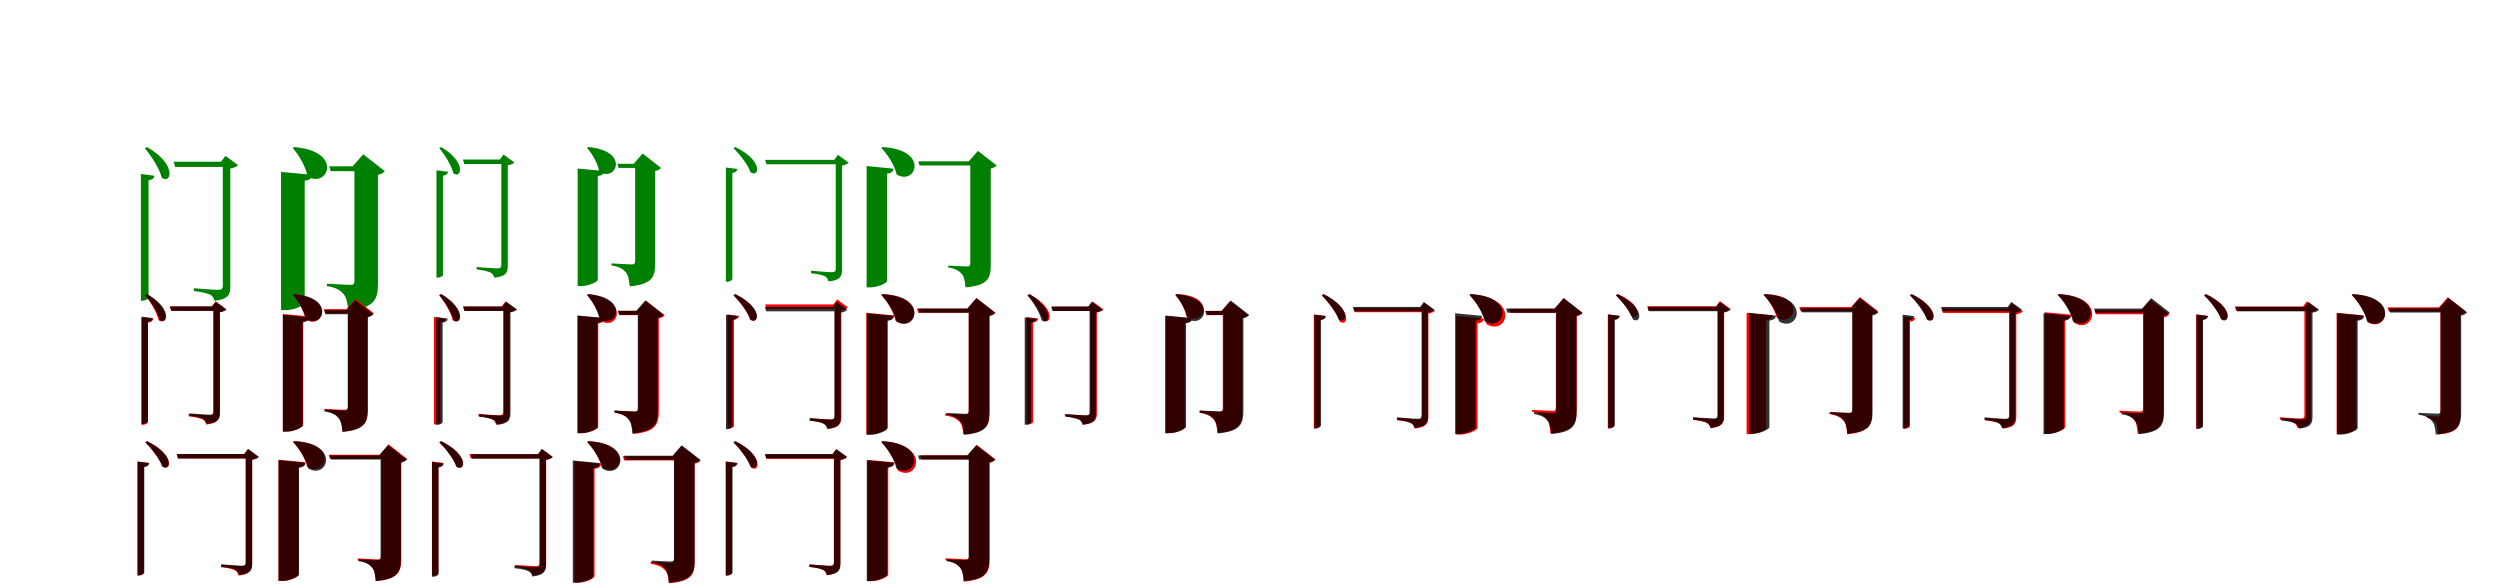 <?xml version="1.0" encoding="UTF-8"?>
<svg width="1700" height="400" xmlns="http://www.w3.org/2000/svg">
<rect width="100%" height="100%" fill="white"/>
<g fill="green" transform="translate(100 100) scale(0.1 -0.1)"><path d="M-0.0 -0.0 -15.0 -8.0C28.0 -60.0 85.0 -146.0 100.0 -208.0C162.0 -257.0 210.0 -121.0 0.0 0.0ZM51.0 -195.0 -42.0 -183.0V-1045.0H-32.0C-12.0 -1045.0 10.0 -1032.0 10.0 -1023.0V-226.0C38.0 -222.0 47.0 -211.0 51.0 -195.0ZM551.0 -100.0H181.0L191.0 -135.0H551.0ZM503.0 -100.0H515.0V-943.0C515.0 -964.0 507.0 -971.0 482.0 -971.0C456.0 -971.0 318.0 -960.0 318.0 -960.0V-979.0C376.0 -986.0 410.0 -995.0 430.0 -1004.0C446.0 -1013.0 455.0 -1029.0 458.0 -1045.0C556.0 -1035.0 566.0 -1000.0 566.0 -950.0V-146.0C590.0 -142.0 611.0 -133.0 619.0 -123.0L533.0 -60.0Z"/></g>
<g fill="green" transform="translate(200 100) scale(0.1 -0.1)"><path d="M0.0 0.0 -9.0 -7.0C33.0 -55.0 78.0 -130.0 91.0 -198.0C226.0 -288.0 341.0 -28.0 0.0 0.0ZM124.0 -189.0 -89.0 -169.0V-1109.0H-60.0C4.0 -1109.0 72.0 -1074.0 72.0 -1059.0V-229.0C112.0 -223.0 122.0 -209.0 124.0 -189.0ZM487.0 -131.0H238.0L249.0 -164.0H487.0ZM398.0 -131.0H410.0V-912.0C410.0 -929.0 404.0 -937.0 384.0 -937.0C357.0 -937.0 223.0 -929.0 223.0 -929.0V-945.0C288.0 -956.0 314.0 -974.0 335.0 -998.0C356.0 -1021.0 363.0 -1059.0 367.0 -1111.0C546.0 -1095.0 570.0 -1036.0 570.0 -930.0V-189.0C594.0 -184.0 609.0 -174.0 617.0 -164.0L470.0 -49.0Z"/></g>
<g fill="green" transform="translate(300 100) scale(0.1 -0.1)"><path d="M0.0 -0.0 -13.0 -7.0C23.0 -51.0 71.0 -125.0 83.0 -178.0C135.0 -220.0 177.0 -104.0 0.0 0.0ZM47.0 -168.0 -32.0 -158.0V-888.0H-24.0C-7.0 -888.0 12.0 -877.0 12.0 -870.0V-195.0C36.0 -192.0 44.0 -182.0 47.0 -168.0ZM440.0 -85.0H148.0L157.0 -115.0H440.0ZM399.0 -85.0H409.0V-802.0C409.0 -820.0 402.0 -825.0 381.0 -825.0C359.0 -825.0 241.0 -816.0 241.0 -816.0V-832.0C291.0 -838.0 320.0 -846.0 337.0 -854.0C350.0 -861.0 358.0 -875.0 361.0 -888.0C444.0 -880.0 453.0 -850.0 453.0 -808.0V-124.0C473.0 -121.0 491.0 -113.0 498.0 -105.0L424.0 -51.0Z"/></g>
<g fill="green" transform="translate(400 100) scale(0.1 -0.1)"><path d="M0.0 0.0 -8.0 -6.0C27.0 -46.0 65.0 -110.0 75.0 -167.0C189.0 -243.0 287.0 -25.0 0.0 0.0ZM109.0 -163.0 -72.0 -146.0V-945.0H-47.0C7.0 -945.0 65.0 -915.0 65.0 -902.0V-197.0C99.0 -192.0 108.0 -180.0 109.0 -163.0ZM387.0 -114.0H198.0L207.0 -142.0H387.0ZM309.0 -114.0H319.0V-776.0C319.0 -791.0 314.0 -798.0 297.0 -798.0C273.0 -798.0 158.0 -791.0 158.0 -791.0V-805.0C214.0 -814.0 236.0 -829.0 254.0 -850.0C272.0 -870.0 278.0 -902.0 282.0 -947.0C435.0 -933.0 455.0 -883.0 455.0 -792.0V-163.0C476.0 -159.0 488.0 -150.0 495.0 -142.0L370.0 -44.0Z"/></g>
<g fill="green" transform="translate(500 100) scale(0.1 -0.1)"><path d="M-0.0 0.0 -12.0 -8.0C30.0 -49.0 87.0 -121.0 104.0 -172.0C161.0 -210.0 195.0 -95.0 0.0 0.0ZM15.0 -149.0 -64.0 -139.0V-916.0H-56.0C-39.0 -916.0 -20.0 -905.0 -20.0 -897.0V-176.0C4.0 -172.0 11.0 -163.0 15.0 -149.0ZM709.0 -87.0H203.0L212.0 -117.0H709.0ZM673.0 -87.0H683.0V-827.0C683.0 -845.0 676.0 -851.0 655.0 -851.0C633.0 -851.0 515.0 -841.0 515.0 -841.0V-858.0C565.0 -863.0 593.0 -871.0 610.0 -879.0C624.0 -887.0 632.0 -901.0 634.0 -914.0C718.0 -906.0 726.0 -874.0 726.0 -833.0V-126.0C747.0 -123.0 764.0 -115.0 771.0 -106.0L698.0 -53.0Z"/></g>
<g fill="green" transform="translate(600 100) scale(0.1 -0.1)"><path d="M0.0 0.0 -7.0 -6.0C36.0 -51.0 82.0 -121.0 97.0 -186.0C227.0 -267.0 325.0 -17.0 0.0 0.0ZM76.0 -147.0 -107.0 -129.0V-954.0H-82.0C-27.0 -954.0 32.0 -923.0 32.0 -910.0V-181.0C66.0 -176.0 75.0 -164.0 76.0 -147.0ZM642.0 -97.0H244.0L253.0 -125.0H642.0ZM588.0 -97.0H598.0V-790.0C598.0 -804.0 594.0 -812.0 577.0 -812.0C555.0 -812.0 448.0 -806.0 448.0 -806.0V-819.0C502.0 -827.0 522.0 -843.0 539.0 -862.0C556.0 -880.0 562.0 -911.0 565.0 -954.0C716.0 -942.0 737.0 -893.0 737.0 -804.0V-146.0C757.0 -142.0 770.0 -133.0 777.0 -125.0L650.0 -26.0Z"/></g>
<g fill="red" transform="translate(100 200) scale(0.1 -0.1)"><path d="M0.0 0.0 -13.0 -7.0C22.0 -51.0 67.0 -124.0 78.0 -177.0C130.0 -219.0 172.0 -104.0 0.0 0.0ZM41.0 -168.0 -38.0 -158.0V-889.0H-29.0C-12.0 -889.0 6.0 -878.0 6.0 -870.0V-194.0C30.0 -191.0 38.0 -182.0 41.0 -168.0ZM482.0 -84.0H155.0L164.0 -114.0H482.0ZM440.0 -84.0H450.0V-800.0C450.0 -818.0 444.0 -824.0 422.0 -824.0C400.0 -824.0 283.0 -815.0 283.0 -815.0V-831.0C332.0 -837.0 361.0 -844.0 378.0 -852.0C392.0 -860.0 399.0 -873.0 402.0 -887.0C485.0 -878.0 494.0 -849.0 494.0 -806.0V-123.0C514.0 -120.0 532.0 -112.0 539.0 -104.0L466.0 -50.0Z"/></g>
<g fill="black" opacity=".8" transform="translate(100 200) scale(0.1 -0.1)"><path d="M0.0 0.0 -13.0 -7.0C24.0 -50.0 73.0 -123.0 86.0 -175.0C138.0 -216.0 178.0 -101.0 0.0 0.0ZM41.0 -163.0 -37.0 -153.0V-883.0H-29.0C-13.0 -883.0 6.0 -872.0 6.0 -865.0V-189.0C30.0 -186.0 38.0 -177.0 41.0 -163.0ZM482.0 -84.0H156.0L165.0 -114.0H482.0ZM443.0 -84.0H453.0V-797.0C453.0 -815.0 446.0 -820.0 425.0 -820.0C403.0 -820.0 287.0 -811.0 287.0 -811.0V-827.0C336.0 -833.0 364.0 -841.0 381.0 -849.0C394.0 -856.0 402.0 -870.0 405.0 -882.0C487.0 -875.0 496.0 -845.0 496.0 -803.0V-123.0C516.0 -120.0 533.0 -112.0 540.0 -104.0L467.0 -51.0Z"/></g>
<g fill="red" transform="translate(200 200) scale(0.1 -0.1)"><path d="M0.0 0.0 -8.0 -6.0C28.0 -48.0 67.0 -113.0 79.0 -172.0C191.0 -247.0 287.0 -31.0 0.0 0.0ZM106.0 -152.0 -76.0 -135.0V-933.0H-52.0C4.0 -933.0 62.0 -903.0 62.0 -890.0V-186.0C95.0 -181.0 104.0 -169.0 106.0 -152.0ZM444.0 -102.0H203.0L212.0 -130.0H444.0ZM356.0 -102.0H366.0V-766.0C366.0 -780.0 361.0 -787.0 344.0 -787.0C321.0 -787.0 207.0 -780.0 207.0 -780.0V-793.0C262.0 -803.0 285.0 -818.0 302.0 -839.0C320.0 -858.0 326.0 -891.0 329.0 -935.0C481.0 -921.0 502.0 -871.0 502.0 -781.0V-152.0C522.0 -147.0 535.0 -139.0 542.0 -130.0L417.0 -33.0Z"/></g>
<g fill="black" opacity=".8" transform="translate(200 200) scale(0.1 -0.1)"><path d="M0.0 0.0 -8.0 -6.0C28.0 -46.0 67.0 -111.0 78.0 -168.0C194.0 -244.0 290.0 -23.0 0.0 0.0ZM102.0 -158.0 -77.0 -141.0V-936.0H-53.0C1.0 -936.0 58.0 -906.0 58.0 -893.0V-192.0C92.0 -187.0 101.0 -175.0 102.0 -158.0ZM427.0 -110.0H204.0L213.0 -137.0H427.0ZM355.0 -110.0H365.0V-770.0C365.0 -784.0 360.0 -791.0 343.0 -791.0C320.0 -791.0 207.0 -785.0 207.0 -785.0V-798.0C262.0 -807.0 284.0 -822.0 301.0 -842.0C319.0 -862.0 325.0 -893.0 329.0 -937.0C480.0 -924.0 499.0 -875.0 499.0 -785.0V-158.0C520.0 -154.0 532.0 -145.0 539.0 -137.0L415.0 -40.0Z"/></g>
<g fill="red" transform="translate(300 200) scale(0.1 -0.1)"><path d="M0.0 0.0 -13.0 -7.0C22.0 -51.0 67.0 -124.0 78.0 -177.0C130.0 -219.0 172.0 -104.0 0.0 0.0ZM30.0 -165.0 -49.0 -155.0V-886.0H-40.0C-23.0 -886.0 -5.0 -875.0 -5.0 -867.0V-191.0C19.0 -188.0 27.0 -179.0 30.0 -165.0ZM451.0 -84.0H148.0L157.0 -114.0H451.0ZM411.0 -84.0H421.0V-800.0C421.0 -818.0 415.0 -824.0 393.0 -824.0C371.0 -824.0 254.0 -815.0 254.0 -815.0V-831.0C303.0 -837.0 332.0 -844.0 349.0 -852.0C363.0 -860.0 370.0 -873.0 373.0 -887.0C456.0 -878.0 465.0 -849.0 465.0 -806.0V-123.0C485.0 -120.0 503.0 -112.0 510.0 -104.0L437.0 -50.0Z"/></g>
<g fill="black" opacity=".8" transform="translate(300 200) scale(0.1 -0.1)"><path d="M0.0 0.0 -13.0 -7.0C23.0 -51.0 72.0 -125.0 84.0 -177.0C137.0 -219.0 178.0 -103.0 0.0 0.0ZM45.0 -167.0 -34.0 -157.0V-889.0H-26.0C-9.0 -889.0 10.0 -878.0 10.0 -871.0V-194.0C34.0 -190.0 42.0 -181.0 45.0 -167.0ZM457.0 -85.0H151.0L160.0 -115.0H457.0ZM417.0 -85.0H427.0V-803.0C427.0 -821.0 420.0 -826.0 399.0 -826.0C377.0 -826.0 259.0 -817.0 259.0 -817.0V-833.0C309.0 -839.0 338.0 -847.0 355.0 -855.0C368.0 -862.0 376.0 -876.0 379.0 -889.0C462.0 -881.0 471.0 -851.0 471.0 -809.0V-124.0C491.0 -121.0 509.0 -113.0 516.0 -105.0L442.0 -51.0Z"/></g>
<g fill="red" transform="translate(400 200) scale(0.1 -0.1)"><path d="M0.0 0.0 -8.0 -6.0C30.0 -50.0 71.0 -119.0 84.0 -180.0C198.0 -258.0 293.0 -36.0 0.0 0.0ZM112.0 -165.0 -70.0 -148.0V-946.0H-46.0C10.0 -946.0 68.0 -916.0 68.0 -903.0V-199.0C101.0 -194.0 110.0 -182.0 112.0 -165.0ZM413.0 -115.0H205.0L214.0 -143.0H413.0ZM331.0 -115.0H341.0V-779.0C341.0 -793.0 336.0 -800.0 319.0 -800.0C296.0 -800.0 181.0 -793.0 181.0 -793.0V-806.0C237.0 -817.0 259.0 -832.0 277.0 -853.0C295.0 -873.0 301.0 -906.0 304.0 -951.0C459.0 -937.0 480.0 -886.0 480.0 -794.0V-165.0C501.0 -161.0 513.0 -152.0 520.0 -144.0L393.0 -44.0Z"/></g>
<g fill="black" opacity=".8" transform="translate(400 200) scale(0.1 -0.1)"><path d="M0.0 0.0 -8.0 -6.0C28.0 -46.0 66.0 -111.0 76.0 -168.0C191.0 -244.0 289.0 -24.0 0.0 0.0ZM107.0 -162.0 -74.0 -145.0V-945.0H-49.0C5.0 -945.0 63.0 -915.0 63.0 -902.0V-196.0C97.0 -191.0 106.0 -179.0 107.0 -162.0ZM404.0 -113.0H201.0L210.0 -141.0H404.0ZM327.0 -113.0H337.0V-776.0C337.0 -791.0 332.0 -798.0 315.0 -798.0C291.0 -798.0 177.0 -791.0 177.0 -791.0V-805.0C233.0 -814.0 255.0 -829.0 273.0 -850.0C291.0 -870.0 297.0 -902.0 300.0 -947.0C453.0 -933.0 473.0 -883.0 473.0 -792.0V-162.0C494.0 -158.0 506.0 -149.0 513.0 -141.0L388.0 -43.0Z"/></g>
<g fill="red" transform="translate(500 200) scale(0.1 -0.1)"><path d="M0.0 0.0 -12.0 -8.0C29.0 -50.0 85.0 -122.0 101.0 -174.0C157.0 -212.0 192.0 -97.0 0.0 0.0ZM26.0 -148.0 -53.0 -138.0V-914.0H-44.0C-27.0 -914.0 -9.0 -904.0 -9.0 -895.0V-174.0C15.0 -171.0 23.0 -162.0 26.0 -148.0ZM700.0 -70.0H203.0L212.0 -100.0H700.0ZM667.0 -70.0H677.0V-830.0C677.0 -847.0 671.0 -853.0 649.0 -853.0C627.0 -853.0 510.0 -844.0 510.0 -844.0V-861.0C559.0 -866.0 588.0 -873.0 605.0 -882.0C619.0 -890.0 626.0 -903.0 629.0 -917.0C712.0 -908.0 721.0 -878.0 721.0 -836.0V-109.0C741.0 -106.0 759.0 -98.0 766.0 -90.0L693.0 -36.0Z"/></g>
<g fill="black" opacity=".8" transform="translate(500 200) scale(0.1 -0.1)"><path d="M0.0 0.0 -12.0 -8.0C30.0 -49.0 87.0 -122.0 103.0 -173.0C160.0 -211.0 195.0 -96.0 0.0 0.0ZM16.0 -150.0 -63.0 -140.0V-918.0H-55.0C-38.0 -918.0 -19.0 -907.0 -19.0 -899.0V-177.0C5.0 -173.0 12.0 -164.0 16.0 -150.0ZM700.0 -87.0H201.0L210.0 -117.0H700.0ZM664.0 -87.0H674.0V-829.0C674.0 -847.0 667.0 -853.0 646.0 -853.0C623.0 -853.0 505.0 -843.0 505.0 -843.0V-860.0C555.0 -865.0 583.0 -873.0 600.0 -881.0C614.0 -889.0 622.0 -903.0 624.0 -916.0C709.0 -908.0 717.0 -876.0 717.0 -835.0V-126.0C738.0 -123.0 755.0 -115.0 762.0 -106.0L689.0 -53.0Z"/></g>
<g fill="red" transform="translate(600 200) scale(0.1 -0.1)"><path d="M0.0 0.0 -7.0 -5.0C33.0 -50.0 76.0 -118.0 90.0 -182.0C222.0 -266.0 326.0 -14.0 0.0 0.0ZM80.0 -145.0 -109.0 -127.0V-952.0H-84.0C-26.0 -952.0 36.0 -920.0 36.0 -907.0V-178.0C69.0 -174.0 78.0 -161.0 80.0 -145.0ZM629.0 -99.0H235.0L244.0 -127.0H629.0ZM577.0 -99.0H587.0V-798.0C587.0 -812.0 583.0 -819.0 565.0 -819.0C542.0 -819.0 426.0 -813.0 426.0 -813.0V-825.0C484.0 -834.0 505.0 -849.0 523.0 -866.0C541.0 -884.0 547.0 -913.0 550.0 -952.0C706.0 -941.0 729.0 -895.0 729.0 -808.0V-149.0C750.0 -145.0 762.0 -136.0 769.0 -128.0L640.0 -27.0Z"/></g>
<g fill="black" opacity=".8" transform="translate(600 200) scale(0.1 -0.1)"><path d="M0.0 0.0 -7.0 -6.0C36.0 -51.0 82.0 -121.0 96.0 -186.0C226.0 -267.0 324.0 -17.0 0.0 0.0ZM78.0 -148.0 -106.0 -130.0V-957.0H-81.0C-26.0 -957.0 34.0 -926.0 34.0 -913.0V-182.0C68.0 -177.0 77.0 -165.0 78.0 -148.0ZM633.0 -98.0H243.0L252.0 -126.0H633.0ZM578.0 -98.0H588.0V-792.0C588.0 -806.0 584.0 -814.0 567.0 -814.0C545.0 -814.0 437.0 -808.0 437.0 -808.0V-821.0C491.0 -829.0 512.0 -845.0 529.0 -864.0C546.0 -883.0 552.0 -914.0 555.0 -957.0C706.0 -945.0 727.0 -896.0 727.0 -806.0V-147.0C748.0 -143.0 761.0 -134.0 768.0 -126.0L640.0 -27.0Z"/></g>
<g fill="red" transform="translate(700 200) scale(0.1 -0.1)"><path d="M0.0 0.0 -13.0 -7.0C27.0 -51.0 79.0 -124.0 94.0 -176.0C148.0 -216.0 186.0 -100.0 0.0 0.0ZM60.0 -166.0 -19.0 -156.0V-887.0H-10.0C7.0 -887.0 25.0 -876.0 25.0 -868.0V-192.0C49.0 -189.0 57.0 -180.0 60.0 -166.0ZM447.0 -85.0H152.0L161.0 -115.0H447.0ZM405.0 -85.0H415.0V-801.0C415.0 -819.0 409.0 -825.0 387.0 -825.0C365.0 -825.0 248.0 -816.0 248.0 -816.0V-832.0C297.0 -838.0 326.0 -845.0 343.0 -853.0C357.0 -861.0 364.0 -874.0 367.0 -888.0C450.0 -879.0 459.0 -850.0 459.0 -807.0V-124.0C479.0 -121.0 497.0 -113.0 504.0 -105.0L431.0 -51.0Z"/></g>
<g fill="black" opacity=".8" transform="translate(700 200) scale(0.1 -0.1)"><path d="M0.0 0.0 -13.0 -7.0C23.0 -51.0 71.0 -125.0 83.0 -178.0C135.0 -220.0 177.0 -104.0 0.0 0.0ZM47.0 -168.0 -32.0 -158.0V-888.0H-24.0C-7.0 -888.0 12.0 -877.0 12.0 -870.0V-195.0C36.0 -192.0 44.0 -182.0 47.0 -168.0ZM440.0 -85.0H148.0L157.0 -115.0H440.0ZM399.0 -85.0H409.0V-802.0C409.0 -820.0 402.0 -825.0 381.0 -825.0C359.0 -825.0 241.0 -816.0 241.0 -816.0V-832.0C291.0 -838.0 320.0 -846.0 337.0 -854.0C350.0 -861.0 358.0 -875.0 361.0 -888.0C444.0 -880.0 453.0 -850.0 453.0 -808.0V-124.0C473.0 -121.0 491.0 -113.0 498.0 -105.0L424.0 -51.0Z"/></g>
<g fill="red" transform="translate(800 200) scale(0.1 -0.1)"><path d="M0.0 0.0 -7.0 -5.0C24.0 -41.0 58.0 -98.0 67.0 -151.0C183.0 -227.0 284.0 -8.0 0.0 0.0ZM101.0 -165.0 -78.0 -148.0V-946.0H-54.0C-1.0 -946.0 56.0 -917.0 56.0 -904.0V-198.0C90.0 -194.0 98.0 -181.0 101.0 -165.0ZM365.0 -115.0H195.0L204.0 -143.0H365.0ZM305.0 -115.0H315.0V-779.0C315.0 -793.0 310.0 -800.0 293.0 -800.0C270.0 -800.0 157.0 -793.0 157.0 -793.0V-807.0C212.0 -816.0 234.0 -831.0 252.0 -851.0C269.0 -870.0 275.0 -902.0 278.0 -944.0C427.0 -931.0 447.0 -882.0 447.0 -794.0V-164.0C467.0 -160.0 480.0 -151.0 487.0 -143.0L364.0 -47.0Z"/></g>
<g fill="black" opacity=".8" transform="translate(800 200) scale(0.1 -0.1)"><path d="M0.0 0.0 -8.0 -6.0C27.0 -46.0 65.0 -110.0 75.0 -167.0C189.0 -243.0 287.0 -25.0 0.0 0.0ZM109.0 -163.0 -72.0 -146.0V-945.0H-47.0C7.0 -945.0 65.0 -915.0 65.0 -902.0V-197.0C99.0 -192.0 108.0 -180.0 109.0 -163.0ZM387.0 -114.0H198.0L207.0 -142.0H387.0ZM309.0 -114.0H319.0V-776.0C319.0 -791.0 314.0 -798.0 297.0 -798.0C273.0 -798.0 158.0 -791.0 158.0 -791.0V-805.0C214.0 -814.0 236.0 -829.0 254.0 -850.0C272.0 -870.0 278.0 -902.0 282.0 -947.0C435.0 -933.0 455.0 -883.0 455.0 -792.0V-163.0C476.0 -159.0 488.0 -150.0 495.0 -142.0L370.0 -44.0Z"/></g>
<g fill="red" transform="translate(900 200) scale(0.1 -0.1)"><path d="M0.0 0.0 -12.0 -8.0C32.0 -54.0 93.0 -132.0 110.0 -187.0C167.0 -226.0 202.0 -106.0 0.0 0.0ZM13.0 -148.0 -66.0 -138.0V-914.0H-57.0C-40.0 -914.0 -22.0 -904.0 -22.0 -895.0V-174.0C2.0 -171.0 10.0 -162.0 13.0 -148.0ZM700.0 -93.0H203.0L212.0 -123.0H700.0ZM659.0 -93.0H669.0V-827.0C669.0 -844.0 663.0 -851.0 641.0 -851.0C619.0 -851.0 502.0 -841.0 502.0 -841.0V-858.0C551.0 -863.0 580.0 -870.0 597.0 -879.0C611.0 -887.0 618.0 -900.0 621.0 -914.0C704.0 -905.0 713.0 -874.0 713.0 -833.0V-132.0C733.0 -129.0 751.0 -121.0 758.0 -113.0L685.0 -59.0Z"/></g>
<g fill="black" opacity=".8" transform="translate(900 200) scale(0.1 -0.1)"><path d="M0.0 0.0 -12.0 -8.0C30.0 -49.0 86.0 -121.0 103.0 -172.0C159.0 -210.0 194.0 -95.0 0.0 0.0ZM17.0 -150.0 -62.0 -140.0V-912.0H-54.0C-37.0 -912.0 -18.0 -901.0 -18.0 -893.0V-177.0C6.0 -173.0 13.0 -164.0 17.0 -150.0ZM693.0 -87.0H200.0L209.0 -117.0H693.0ZM657.0 -87.0H667.0V-824.0C667.0 -842.0 660.0 -848.0 639.0 -848.0C617.0 -848.0 499.0 -838.0 499.0 -838.0V-855.0C549.0 -860.0 577.0 -868.0 594.0 -876.0C608.0 -883.0 616.0 -897.0 618.0 -910.0C702.0 -902.0 710.0 -871.0 710.0 -830.0V-126.0C730.0 -123.0 748.0 -115.0 754.0 -106.0L682.0 -53.0Z"/></g>
<g fill="red" transform="translate(1000 200) scale(0.1 -0.1)"><path d="M0.0 0.0 -7.0 -6.0C40.0 -56.0 89.0 -132.0 108.0 -204.0C246.0 -289.0 347.0 -25.0 0.0 0.0ZM91.0 -166.0 -98.0 -148.0V-955.0H-73.0C-15.0 -955.0 47.0 -924.0 47.0 -910.0V-199.0C80.0 -195.0 89.0 -182.0 91.0 -166.0ZM627.0 -100.0H262.0L271.0 -128.0H627.0ZM570.0 -100.0H580.0V-773.0C580.0 -786.0 575.0 -794.0 558.0 -794.0C535.0 -794.0 419.0 -787.0 419.0 -787.0V-800.0C476.0 -810.0 498.0 -826.0 516.0 -847.0C533.0 -868.0 540.0 -901.0 543.0 -948.0C701.0 -934.0 722.0 -882.0 722.0 -788.0V-150.0C743.0 -146.0 755.0 -137.0 762.0 -129.0L633.0 -28.0Z"/></g>
<g fill="black" opacity=".8" transform="translate(1000 200) scale(0.1 -0.1)"><path d="M0.0 0.0 -7.0 -6.0C35.0 -51.0 81.0 -120.0 96.0 -185.0C224.0 -265.0 322.0 -17.0 0.0 0.0ZM78.0 -148.0 -105.0 -130.0V-951.0H-80.0C-25.0 -951.0 34.0 -920.0 34.0 -907.0V-181.0C68.0 -176.0 77.0 -164.0 78.0 -148.0ZM627.0 -98.0H241.0L250.0 -126.0H627.0ZM572.0 -98.0H582.0V-787.0C582.0 -801.0 578.0 -809.0 561.0 -809.0C539.0 -809.0 431.0 -803.0 431.0 -803.0V-816.0C485.0 -824.0 505.0 -840.0 522.0 -859.0C539.0 -877.0 545.0 -908.0 548.0 -951.0C699.0 -939.0 720.0 -890.0 720.0 -801.0V-147.0C740.0 -143.0 753.0 -134.0 760.0 -126.0L633.0 -27.0Z"/></g>
<g fill="red" transform="translate(1100 200) scale(0.1 -0.1)"><path d="M0.0 0.0 -12.0 -8.0C26.0 -43.0 76.0 -105.0 93.0 -150.0C146.0 -184.0 181.0 -76.0 0.0 0.0ZM12.0 -148.0 -67.0 -138.0V-914.0H-58.0C-41.0 -914.0 -23.0 -904.0 -23.0 -895.0V-174.0C1.0 -171.0 9.0 -162.0 12.0 -148.0ZM713.0 -82.0H203.0L212.0 -112.0H713.0ZM670.0 -82.0H680.0V-824.0C680.0 -842.0 674.0 -849.0 652.0 -849.0C630.0 -849.0 513.0 -839.0 513.0 -839.0V-855.0C562.0 -861.0 591.0 -868.0 608.0 -877.0C622.0 -885.0 629.0 -898.0 632.0 -912.0C715.0 -903.0 724.0 -872.0 724.0 -830.0V-121.0C744.0 -118.0 762.0 -110.0 769.0 -102.0L696.0 -48.0Z"/></g>
<g fill="black" opacity=".8" transform="translate(1100 200) scale(0.1 -0.1)"><path d="M0.0 0.0 -12.0 -8.0C30.0 -49.0 87.0 -120.0 103.0 -171.0C160.0 -209.0 194.0 -94.0 0.0 0.0ZM15.0 -148.0 -64.0 -138.0V-911.0H-56.0C-39.0 -911.0 -20.0 -900.0 -20.0 -892.0V-175.0C4.0 -171.0 11.0 -162.0 15.0 -148.0ZM706.0 -87.0H202.0L211.0 -116.0H706.0ZM670.0 -87.0H680.0V-823.0C680.0 -841.0 673.0 -846.0 652.0 -846.0C630.0 -846.0 513.0 -837.0 513.0 -837.0V-853.0C562.0 -858.0 590.0 -866.0 607.0 -874.0C621.0 -882.0 629.0 -896.0 631.0 -909.0C715.0 -901.0 722.0 -869.0 722.0 -829.0V-125.0C743.0 -122.0 760.0 -114.0 767.0 -105.0L695.0 -53.0Z"/></g>
<g fill="red" transform="translate(1200 200) scale(0.1 -0.1)"><path d="M0.0 0.0 -7.0 -6.0C29.0 -43.0 68.0 -104.0 81.0 -159.0C201.0 -232.0 293.0 -6.0 0.0 0.0ZM53.0 -144.0 -123.0 -127.0V-952.0H-100.0C-47.0 -952.0 9.0 -923.0 9.0 -910.0V-177.0C42.0 -173.0 51.0 -160.0 53.0 -144.0ZM629.0 -88.0H235.0L244.0 -116.0H629.0ZM588.0 -88.0H598.0V-787.0C598.0 -801.0 593.0 -808.0 576.0 -808.0C553.0 -808.0 440.0 -802.0 440.0 -802.0V-815.0C495.0 -825.0 517.0 -839.0 535.0 -859.0C552.0 -878.0 558.0 -910.0 561.0 -953.0C710.0 -939.0 730.0 -890.0 730.0 -802.0V-137.0C750.0 -133.0 763.0 -124.0 770.0 -116.0L647.0 -20.0Z"/></g>
<g fill="black" opacity=".8" transform="translate(1200 200) scale(0.1 -0.1)"><path d="M0.0 0.0 -7.0 -6.0C36.0 -51.0 82.0 -120.0 97.0 -185.0C226.0 -266.0 323.0 -17.0 0.0 0.0ZM76.0 -146.0 -106.0 -128.0V-949.0H-82.0C-27.0 -949.0 32.0 -918.0 32.0 -905.0V-180.0C66.0 -175.0 75.0 -163.0 76.0 -146.0ZM639.0 -96.0H243.0L252.0 -124.0H639.0ZM585.0 -96.0H595.0V-786.0C595.0 -800.0 591.0 -808.0 574.0 -808.0C552.0 -808.0 446.0 -802.0 446.0 -802.0V-815.0C500.0 -823.0 520.0 -838.0 536.0 -857.0C553.0 -875.0 559.0 -906.0 562.0 -949.0C713.0 -937.0 733.0 -888.0 733.0 -800.0V-145.0C753.0 -141.0 766.0 -132.0 773.0 -124.0L647.0 -26.0Z"/></g>
<g fill="red" transform="translate(1300 200) scale(0.1 -0.1)"><path d="M0.0 0.0 -12.0 -8.0C31.0 -50.0 88.0 -122.0 105.0 -173.0C162.0 -211.0 196.0 -96.0 0.0 0.0ZM23.0 -162.0 -56.0 -152.0V-916.0H-47.0C-30.0 -916.0 -12.0 -904.0 -12.0 -896.0V-188.0C12.0 -185.0 20.0 -176.0 23.0 -162.0ZM686.0 -98.0H203.0L212.0 -128.0H686.0ZM657.0 -98.0H667.0V-827.0C667.0 -845.0 661.0 -852.0 639.0 -852.0C617.0 -852.0 500.0 -842.0 500.0 -842.0V-859.0C549.0 -864.0 578.0 -871.0 595.0 -879.0C609.0 -887.0 616.0 -901.0 619.0 -915.0C702.0 -906.0 711.0 -875.0 711.0 -833.0V-137.0C731.0 -134.0 749.0 -126.0 756.0 -118.0L683.0 -64.0Z"/></g>
<g fill="black" opacity=".8" transform="translate(1300 200) scale(0.1 -0.1)"><path d="M0.0 0.0 -12.0 -8.0C29.0 -49.0 86.0 -121.0 102.0 -172.0C159.0 -210.0 193.0 -96.0 0.0 0.0ZM17.0 -150.0 -62.0 -140.0V-913.0H-54.0C-37.0 -913.0 -18.0 -902.0 -18.0 -894.0V-177.0C6.0 -173.0 13.0 -164.0 17.0 -150.0ZM688.0 -87.0H199.0L208.0 -117.0H688.0ZM652.0 -87.0H662.0V-824.0C662.0 -842.0 655.0 -848.0 634.0 -848.0C612.0 -848.0 494.0 -838.0 494.0 -838.0V-855.0C544.0 -860.0 572.0 -868.0 589.0 -876.0C603.0 -884.0 611.0 -898.0 613.0 -911.0C697.0 -903.0 705.0 -871.0 705.0 -830.0V-126.0C726.0 -123.0 743.0 -115.0 750.0 -106.0L677.0 -53.0Z"/></g>
<g fill="red" transform="translate(1400 200) scale(0.1 -0.1)"><path d="M0.0 0.0 -7.0 -6.0C43.0 -51.0 90.0 -125.0 103.0 -194.0C235.0 -280.0 336.0 -17.0 0.0 0.0ZM87.0 -140.0 -96.0 -123.0V-948.0H-71.0C-16.0 -948.0 43.0 -918.0 43.0 -905.0V-174.0C76.0 -169.0 84.0 -157.0 87.0 -140.0ZM637.0 -109.0H243.0L252.0 -137.0H637.0ZM563.0 -109.0H573.0V-777.0C573.0 -791.0 568.0 -799.0 551.0 -799.0C528.0 -799.0 413.0 -792.0 413.0 -792.0V-805.0C469.0 -815.0 491.0 -830.0 509.0 -851.0C527.0 -871.0 533.0 -904.0 536.0 -949.0C691.0 -935.0 712.0 -884.0 712.0 -793.0V-159.0C732.0 -155.0 745.0 -146.0 751.0 -138.0L625.0 -39.0Z"/></g>
<g fill="black" opacity=".8" transform="translate(1400 200) scale(0.1 -0.1)"><path d="M0.0 0.0 -7.0 -6.0C35.0 -51.0 81.0 -120.0 95.0 -184.0C224.0 -265.0 322.0 -18.0 0.0 0.0ZM78.0 -148.0 -104.0 -130.0V-952.0H-79.0C-24.0 -952.0 34.0 -921.0 34.0 -908.0V-182.0C68.0 -177.0 77.0 -165.0 78.0 -148.0ZM622.0 -98.0H240.0L249.0 -126.0H622.0ZM566.0 -98.0H576.0V-788.0C576.0 -802.0 572.0 -810.0 555.0 -810.0C533.0 -810.0 426.0 -804.0 426.0 -804.0V-817.0C480.0 -825.0 500.0 -841.0 517.0 -860.0C534.0 -878.0 540.0 -909.0 543.0 -952.0C694.0 -940.0 715.0 -891.0 715.0 -802.0V-147.0C735.0 -143.0 748.0 -134.0 755.0 -126.0L628.0 -27.0Z"/></g>
<g fill="red" transform="translate(1500 200) scale(0.1 -0.1)"><path d="M0.0 0.0 -12.0 -8.0C30.0 -48.0 86.0 -118.0 103.0 -167.0C160.0 -203.0 194.0 -90.0 0.0 0.0ZM13.0 -148.0 -66.0 -138.0V-914.0H-57.0C-40.0 -914.0 -22.0 -904.0 -22.0 -895.0V-174.0C2.0 -171.0 10.0 -162.0 13.0 -148.0ZM694.0 -84.0H197.0L206.0 -114.0H694.0ZM660.0 -84.0H670.0V-822.0C670.0 -840.0 664.0 -846.0 642.0 -846.0C620.0 -846.0 503.0 -837.0 503.0 -837.0V-853.0C552.0 -858.0 581.0 -865.0 598.0 -874.0C612.0 -882.0 619.0 -895.0 622.0 -910.0C705.0 -901.0 714.0 -870.0 714.0 -828.0V-123.0C734.0 -120.0 752.0 -112.0 759.0 -104.0L686.0 -50.0Z"/></g>
<g fill="black" opacity=".8" transform="translate(1500 200) scale(0.1 -0.1)"><path d="M0.0 0.0 -12.0 -8.0C30.0 -49.0 87.0 -121.0 104.0 -172.0C161.0 -210.0 195.0 -95.0 0.0 0.0ZM15.0 -149.0 -64.0 -139.0V-917.0H-56.0C-39.0 -917.0 -20.0 -906.0 -20.0 -898.0V-176.0C4.0 -172.0 11.0 -163.0 15.0 -149.0ZM708.0 -87.0H203.0L212.0 -117.0H708.0ZM672.0 -87.0H682.0V-828.0C682.0 -846.0 675.0 -852.0 654.0 -852.0C632.0 -852.0 513.0 -842.0 513.0 -842.0V-859.0C563.0 -864.0 592.0 -872.0 609.0 -880.0C623.0 -888.0 631.0 -902.0 633.0 -915.0C717.0 -907.0 725.0 -875.0 725.0 -834.0V-126.0C746.0 -123.0 763.0 -115.0 770.0 -106.0L697.0 -53.0Z"/></g>
<g fill="red" transform="translate(1600 200) scale(0.1 -0.1)"><path d="M0.0 0.0 -8.0 -6.0C36.0 -52.0 83.0 -124.0 100.0 -190.0C227.0 -268.0 321.0 -25.0 0.0 0.0ZM67.0 -144.0 -111.0 -127.0V-952.0H-87.0C-34.0 -952.0 23.0 -923.0 23.0 -910.0V-177.0C56.0 -173.0 64.0 -161.0 67.0 -144.0ZM629.0 -90.0H235.0L244.0 -118.0H629.0ZM585.0 -90.0H595.0V-815.0C595.0 -826.0 592.0 -833.0 578.0 -833.0C562.0 -833.0 503.0 -829.0 503.0 -829.0V-841.0C542.0 -848.0 554.0 -862.0 564.0 -877.0C574.0 -892.0 577.0 -919.0 578.0 -954.0C711.0 -944.0 729.0 -905.0 729.0 -822.0V-139.0C749.0 -135.0 762.0 -127.0 769.0 -118.0L645.0 -21.0Z"/></g>
<g fill="black" opacity=".8" transform="translate(1600 200) scale(0.1 -0.1)"><path d="M0.0 0.0 -7.0 -6.0C36.0 -51.0 82.0 -121.0 97.0 -186.0C227.0 -267.0 325.0 -17.0 0.0 0.0ZM76.0 -147.0 -107.0 -129.0V-955.0H-82.0C-27.0 -955.0 32.0 -924.0 32.0 -911.0V-181.0C66.0 -176.0 75.0 -164.0 76.0 -147.0ZM641.0 -97.0H244.0L253.0 -125.0H641.0ZM586.0 -97.0H596.0V-791.0C596.0 -805.0 592.0 -813.0 575.0 -813.0C553.0 -813.0 446.0 -807.0 446.0 -807.0V-820.0C500.0 -828.0 520.0 -844.0 537.0 -863.0C554.0 -881.0 560.0 -912.0 563.0 -955.0C715.0 -943.0 736.0 -894.0 736.0 -805.0V-146.0C756.0 -142.0 769.0 -133.0 776.0 -125.0L649.0 -26.0Z"/></g>
<g fill="red" transform="translate(100 300) scale(0.1 -0.1)"><path d="M0.0 0.0 -12.0 -8.0C31.0 -50.0 88.0 -122.0 105.0 -173.0C162.0 -211.0 196.0 -96.0 0.0 0.0ZM13.0 -148.0 -66.0 -138.0V-914.0H-57.0C-40.0 -914.0 -22.0 -904.0 -22.0 -895.0V-174.0C2.0 -171.0 10.0 -162.0 13.0 -148.0ZM704.0 -88.0H203.0L212.0 -118.0H704.0ZM660.0 -88.0H670.0V-826.0C670.0 -844.0 664.0 -850.0 642.0 -850.0C620.0 -850.0 503.0 -841.0 503.0 -841.0V-857.0C552.0 -862.0 581.0 -869.0 598.0 -878.0C612.0 -886.0 619.0 -899.0 622.0 -914.0C705.0 -905.0 714.0 -874.0 714.0 -832.0V-127.0C734.0 -124.0 752.0 -116.0 759.0 -108.0L686.0 -54.0Z"/></g>
<g fill="black" opacity=".8" transform="translate(100 300) scale(0.1 -0.1)"><path d="M0.0 0.0 -12.0 -8.0C30.0 -49.0 86.0 -121.0 103.0 -172.0C160.0 -209.0 194.0 -95.0 0.0 0.0ZM16.0 -149.0 -63.0 -139.0V-912.0H-55.0C-38.0 -912.0 -19.0 -901.0 -19.0 -893.0V-176.0C5.0 -172.0 12.0 -163.0 16.0 -149.0ZM698.0 -87.0H201.0L210.0 -117.0H698.0ZM662.0 -87.0H672.0V-823.0C672.0 -841.0 665.0 -847.0 644.0 -847.0C623.0 -847.0 505.0 -837.0 505.0 -837.0V-854.0C555.0 -859.0 583.0 -867.0 600.0 -875.0C614.0 -883.0 622.0 -897.0 624.0 -910.0C707.0 -902.0 715.0 -870.0 715.0 -829.0V-125.0C736.0 -122.0 753.0 -115.0 760.0 -106.0L687.0 -53.0Z"/></g>
<g fill="red" transform="translate(200 300) scale(0.1 -0.1)"><path d="M0.0 0.0 -7.0 -6.0C32.0 -47.0 74.0 -112.0 88.0 -173.0C214.0 -251.0 311.0 -11.0 0.0 0.0ZM76.0 -143.0 -106.0 -126.0V-951.0H-82.0C-27.0 -951.0 31.0 -921.0 31.0 -908.0V-177.0C65.0 -172.0 73.0 -160.0 76.0 -143.0ZM629.0 -92.0H235.0L244.0 -120.0H629.0ZM582.0 -92.0H592.0V-782.0C592.0 -796.0 587.0 -804.0 570.0 -804.0C547.0 -804.0 433.0 -797.0 433.0 -797.0V-810.0C488.0 -820.0 510.0 -835.0 528.0 -856.0C546.0 -875.0 552.0 -908.0 555.0 -952.0C708.0 -939.0 729.0 -888.0 729.0 -797.0V-142.0C749.0 -138.0 762.0 -129.0 769.0 -121.0L643.0 -22.0Z"/></g>
<g fill="black" opacity=".8" transform="translate(200 300) scale(0.1 -0.1)"><path d="M0.0 0.0 -7.0 -6.0C36.0 -51.0 81.0 -120.0 96.0 -185.0C225.0 -265.0 323.0 -17.0 0.0 0.0ZM77.0 -147.0 -106.0 -129.0V-950.0H-81.0C-26.0 -950.0 33.0 -919.0 33.0 -906.0V-181.0C67.0 -176.0 76.0 -164.0 77.0 -147.0ZM632.0 -97.0H242.0L251.0 -125.0H632.0ZM578.0 -97.0H588.0V-787.0C588.0 -801.0 584.0 -809.0 567.0 -809.0C545.0 -809.0 438.0 -803.0 438.0 -803.0V-816.0C492.0 -824.0 512.0 -839.0 529.0 -858.0C546.0 -876.0 552.0 -907.0 555.0 -950.0C705.0 -938.0 726.0 -889.0 726.0 -801.0V-146.0C746.0 -142.0 759.0 -133.0 766.0 -125.0L639.0 -26.0Z"/></g>
<g fill="red" transform="translate(300 300) scale(0.1 -0.1)"><path d="M0.0 0.0 -12.0 -8.0C31.0 -50.0 88.0 -122.0 105.0 -173.0C162.0 -211.0 196.0 -96.0 0.0 0.0ZM16.0 -148.0 -63.0 -138.0V-914.0H-54.0C-37.0 -914.0 -19.0 -904.0 -19.0 -895.0V-174.0C5.0 -171.0 13.0 -162.0 16.0 -148.0ZM693.0 -88.0H192.0L201.0 -118.0H693.0ZM660.0 -88.0H670.0V-826.0C670.0 -844.0 664.0 -850.0 642.0 -850.0C620.0 -850.0 503.0 -841.0 503.0 -841.0V-857.0C552.0 -862.0 581.0 -869.0 598.0 -878.0C612.0 -886.0 619.0 -899.0 622.0 -914.0C705.0 -905.0 714.0 -874.0 714.0 -832.0V-127.0C734.0 -124.0 752.0 -116.0 759.0 -108.0L686.0 -54.0Z"/></g>
<g fill="black" opacity=".8" transform="translate(300 300) scale(0.1 -0.1)"><path d="M0.0 0.0 -12.0 -8.0C30.0 -50.0 87.0 -122.0 103.0 -174.0C161.0 -213.0 195.0 -97.0 0.0 0.0ZM17.0 -152.0 -62.0 -142.0V-922.0H-54.0C-37.0 -922.0 -18.0 -911.0 -18.0 -903.0V-179.0C6.0 -175.0 14.0 -166.0 17.0 -152.0ZM696.0 -88.0H201.0L210.0 -118.0H696.0ZM659.0 -88.0H669.0V-833.0C669.0 -851.0 662.0 -857.0 641.0 -857.0C619.0 -857.0 499.0 -847.0 499.0 -847.0V-864.0C550.0 -869.0 578.0 -877.0 595.0 -885.0C609.0 -893.0 618.0 -907.0 620.0 -920.0C704.0 -912.0 712.0 -880.0 712.0 -839.0V-127.0C734.0 -124.0 751.0 -116.0 758.0 -107.0L684.0 -53.0Z"/></g>
<g fill="red" transform="translate(400 300) scale(0.1 -0.1)"><path d="M0.0 0.0 -7.0 -6.0C34.0 -49.0 78.0 -117.0 93.0 -179.0C221.0 -258.0 318.0 -14.0 0.0 0.0ZM88.0 -154.0 -94.0 -137.0V-962.0H-70.0C-15.0 -962.0 43.0 -932.0 43.0 -919.0V-188.0C77.0 -183.0 85.0 -171.0 88.0 -154.0ZM629.0 -103.0H235.0L244.0 -131.0H629.0ZM575.0 -103.0H585.0V-806.0C585.0 -820.0 581.0 -828.0 563.0 -828.0C540.0 -828.0 425.0 -821.0 425.0 -821.0V-834.0C482.0 -843.0 503.0 -858.0 521.0 -876.0C539.0 -894.0 545.0 -925.0 548.0 -966.0C702.0 -954.0 724.0 -907.0 724.0 -818.0V-153.0C745.0 -149.0 757.0 -140.0 764.0 -132.0L637.0 -32.0Z"/></g>
<g fill="black" opacity=".8" transform="translate(400 300) scale(0.1 -0.1)"><path d="M0.0 0.0 -7.0 -6.0C36.0 -51.0 81.0 -121.0 96.0 -186.0C226.0 -268.0 325.0 -18.0 0.0 0.0ZM79.0 -149.0 -105.0 -131.0V-962.0H-80.0C-25.0 -962.0 35.0 -931.0 35.0 -918.0V-184.0C69.0 -179.0 78.0 -167.0 79.0 -149.0ZM629.0 -99.0H243.0L252.0 -127.0H629.0ZM573.0 -99.0H583.0V-796.0C583.0 -810.0 579.0 -818.0 562.0 -818.0C539.0 -818.0 431.0 -812.0 431.0 -812.0V-825.0C485.0 -833.0 506.0 -849.0 523.0 -869.0C540.0 -887.0 546.0 -918.0 549.0 -962.0C702.0 -950.0 723.0 -900.0 723.0 -810.0V-149.0C743.0 -145.0 756.0 -135.0 763.0 -127.0L635.0 -28.0Z"/></g>
<g fill="red" transform="translate(500 300) scale(0.1 -0.1)"><path d="M0.0 0.0 -12.0 -8.0C31.0 -52.0 90.0 -127.0 107.0 -180.0C164.0 -219.0 199.0 -100.0 0.0 0.0ZM13.0 -148.0 -66.0 -138.0V-914.0H-57.0C-40.0 -914.0 -22.0 -904.0 -22.0 -895.0V-174.0C2.0 -171.0 10.0 -162.0 13.0 -148.0ZM700.0 -90.0H203.0L212.0 -120.0H700.0ZM660.0 -90.0H670.0V-824.0C670.0 -841.0 664.0 -848.0 642.0 -848.0C620.0 -848.0 503.0 -838.0 503.0 -838.0V-855.0C552.0 -860.0 581.0 -867.0 598.0 -876.0C612.0 -884.0 619.0 -897.0 622.0 -911.0C705.0 -902.0 714.0 -871.0 714.0 -830.0V-129.0C734.0 -126.0 752.0 -118.0 759.0 -110.0L686.0 -56.0Z"/></g>
<g fill="black" opacity=".8" transform="translate(500 300) scale(0.1 -0.1)"><path d="M0.0 0.0 -12.0 -8.0C30.0 -49.0 86.0 -121.0 103.0 -172.0C160.0 -210.0 194.0 -95.0 0.0 0.0ZM16.0 -149.0 -63.0 -139.0V-913.0H-55.0C-38.0 -913.0 -19.0 -902.0 -19.0 -894.0V-176.0C5.0 -172.0 12.0 -163.0 16.0 -149.0ZM698.0 -87.0H201.0L210.0 -117.0H698.0ZM662.0 -87.0H672.0V-824.0C672.0 -842.0 665.0 -848.0 644.0 -848.0C622.0 -848.0 505.0 -838.0 505.0 -838.0V-855.0C555.0 -860.0 583.0 -868.0 600.0 -876.0C613.0 -884.0 621.0 -898.0 623.0 -911.0C707.0 -903.0 715.0 -871.0 715.0 -830.0V-126.0C736.0 -123.0 753.0 -115.0 760.0 -106.0L687.0 -53.0Z"/></g>
<g fill="red" transform="translate(600 300) scale(0.1 -0.1)"><path d="M0.0 0.0 -7.0 -6.0C39.0 -55.0 87.0 -129.0 105.0 -199.0C239.0 -283.0 339.0 -24.0 0.0 0.0ZM84.0 -144.0 -101.0 -127.0V-952.0H-76.0C-20.0 -952.0 40.0 -921.0 40.0 -908.0V-178.0C74.0 -174.0 82.0 -161.0 84.0 -144.0ZM643.0 -96.0H259.0L268.0 -124.0H643.0ZM580.0 -96.0H590.0V-782.0C590.0 -796.0 585.0 -803.0 568.0 -803.0C545.0 -803.0 430.0 -796.0 430.0 -796.0V-809.0C486.0 -820.0 508.0 -835.0 526.0 -856.0C544.0 -876.0 550.0 -909.0 553.0 -955.0C709.0 -941.0 730.0 -890.0 730.0 -797.0V-146.0C750.0 -142.0 763.0 -133.0 770.0 -125.0L642.0 -25.0Z"/></g>
<g fill="black" opacity=".8" transform="translate(600 300) scale(0.1 -0.1)"><path d="M0.0 0.0 -7.0 -6.0C36.0 -51.0 81.0 -120.0 96.0 -185.0C225.0 -266.0 323.0 -17.0 0.0 0.0ZM77.0 -147.0 -106.0 -129.0V-951.0H-81.0C-26.0 -951.0 33.0 -920.0 33.0 -907.0V-181.0C67.0 -176.0 76.0 -164.0 77.0 -147.0ZM632.0 -97.0H242.0L251.0 -125.0H632.0ZM577.0 -97.0H587.0V-787.0C587.0 -801.0 583.0 -809.0 566.0 -809.0C544.0 -809.0 437.0 -803.0 437.0 -803.0V-816.0C491.0 -824.0 511.0 -840.0 528.0 -859.0C545.0 -877.0 551.0 -908.0 554.0 -951.0C705.0 -939.0 726.0 -890.0 726.0 -801.0V-146.0C746.0 -142.0 759.0 -133.0 766.0 -125.0L639.0 -27.0Z"/></g>
</svg>
